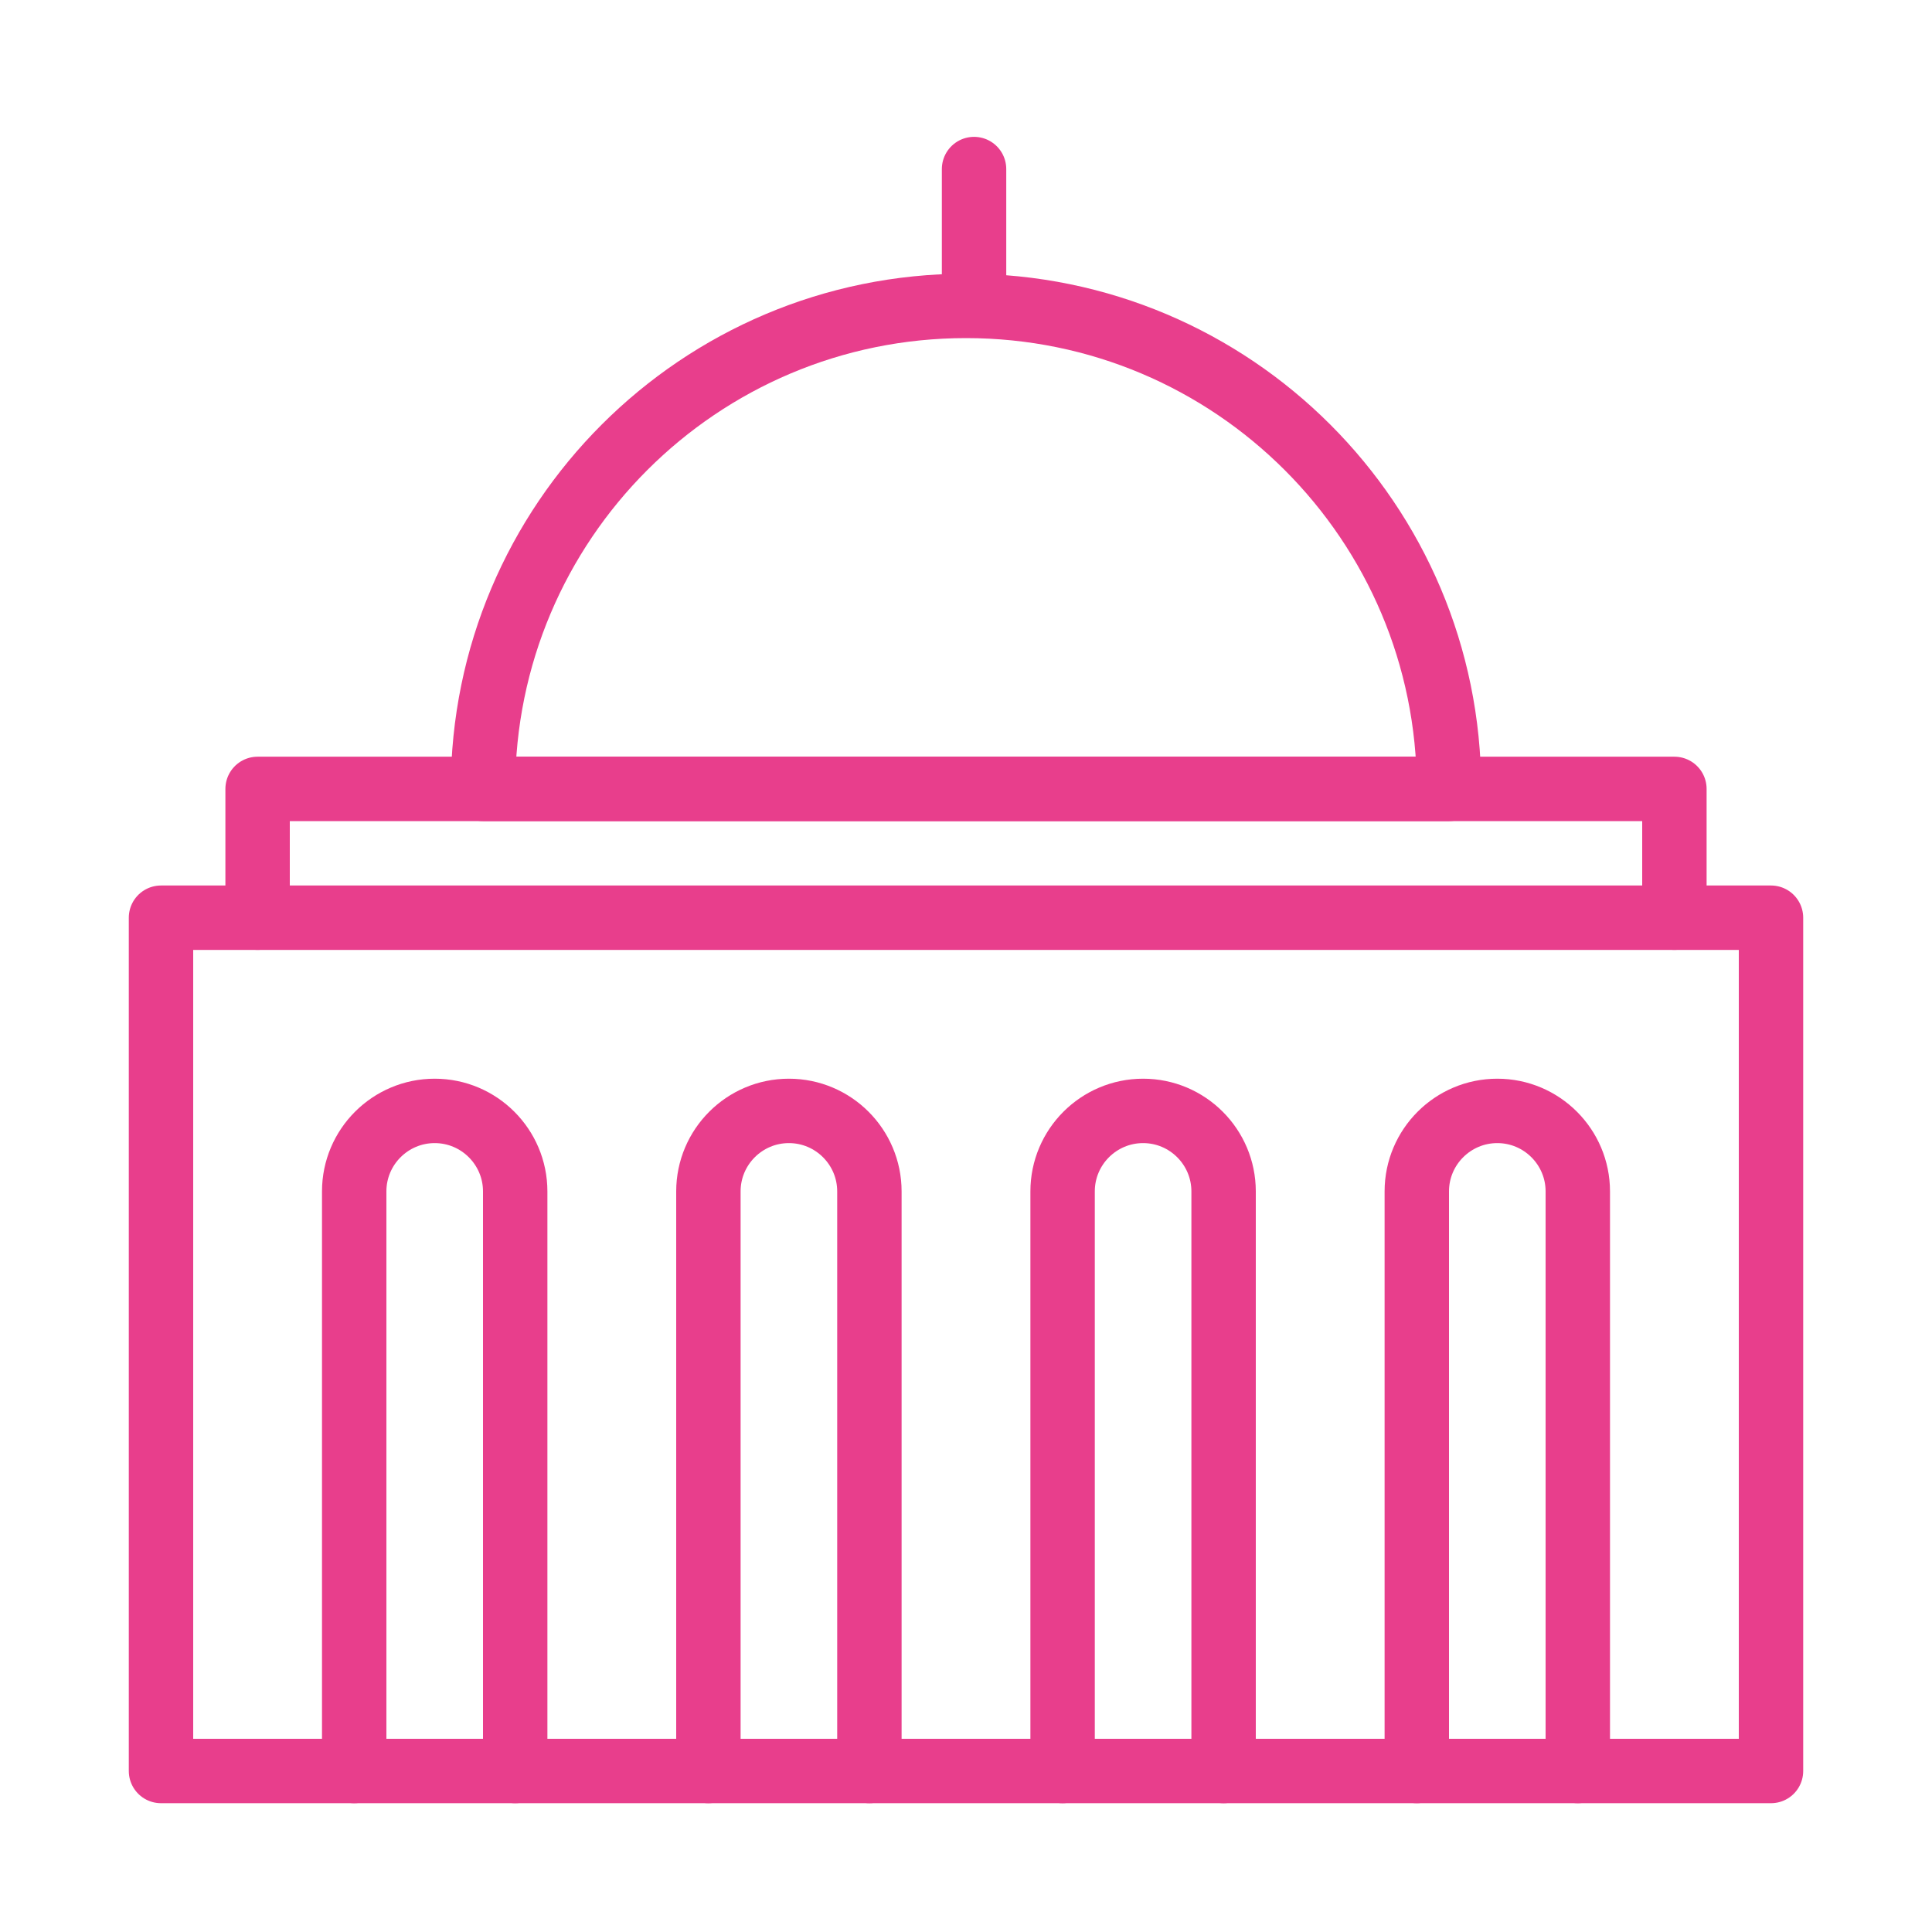 <svg width="120" height="120" viewBox="0 0 120 120" fill="none" xmlns="http://www.w3.org/2000/svg">
<g id="university">
<g id="university_2">
<rect id="Layer 1" x="10" y="57" width="100" height="53" stroke="#E83E8C" stroke-width="4" stroke-linecap="round" stroke-linejoin="round"/>
<path id="Layer 2" d="M44 110V74C44 71.239 46.244 69 49 69C51.761 69 54 71.246 54 74V110" stroke="#E83E8C" stroke-width="4" stroke-linecap="round" stroke-linejoin="round"/>
<path id="Layer 3" d="M22 110V74C22 71.239 24.244 69 27 69C29.761 69 32 71.246 32 74V110" stroke="#E83E8C" stroke-width="4" stroke-linecap="round" stroke-linejoin="round"/>
<path id="Layer 4" d="M66 110V74C66 71.239 68.244 69 71 69C73.761 69 76 71.246 76 74V110" stroke="#E83E8C" stroke-width="4" stroke-linecap="round" stroke-linejoin="round"/>
<path id="Layer 5" d="M88 110V74C88 71.239 90.244 69 93 69C95.761 69 98 71.246 98 74V110" stroke="#E83E8C" stroke-width="4" stroke-linecap="round" stroke-linejoin="round"/>
<path id="Layer 6" d="M16 57V49H104V57" stroke="#E83E8C" stroke-width="4" stroke-linecap="round" stroke-linejoin="round"/>
<path id="Layer 7" fill-rule="evenodd" clip-rule="evenodd" d="M90 49C90 32.431 76.569 19 60 19C43.431 19 30 32.431 30 49H90Z" stroke="#E83E8C" stroke-width="4" stroke-linecap="round" stroke-linejoin="round"/>
<path id="Layer 8" d="M60.5 18.5V10.5" stroke="#E83E8C" stroke-width="4" stroke-linecap="round" stroke-linejoin="round"/>
</g>
</g>
</svg>

